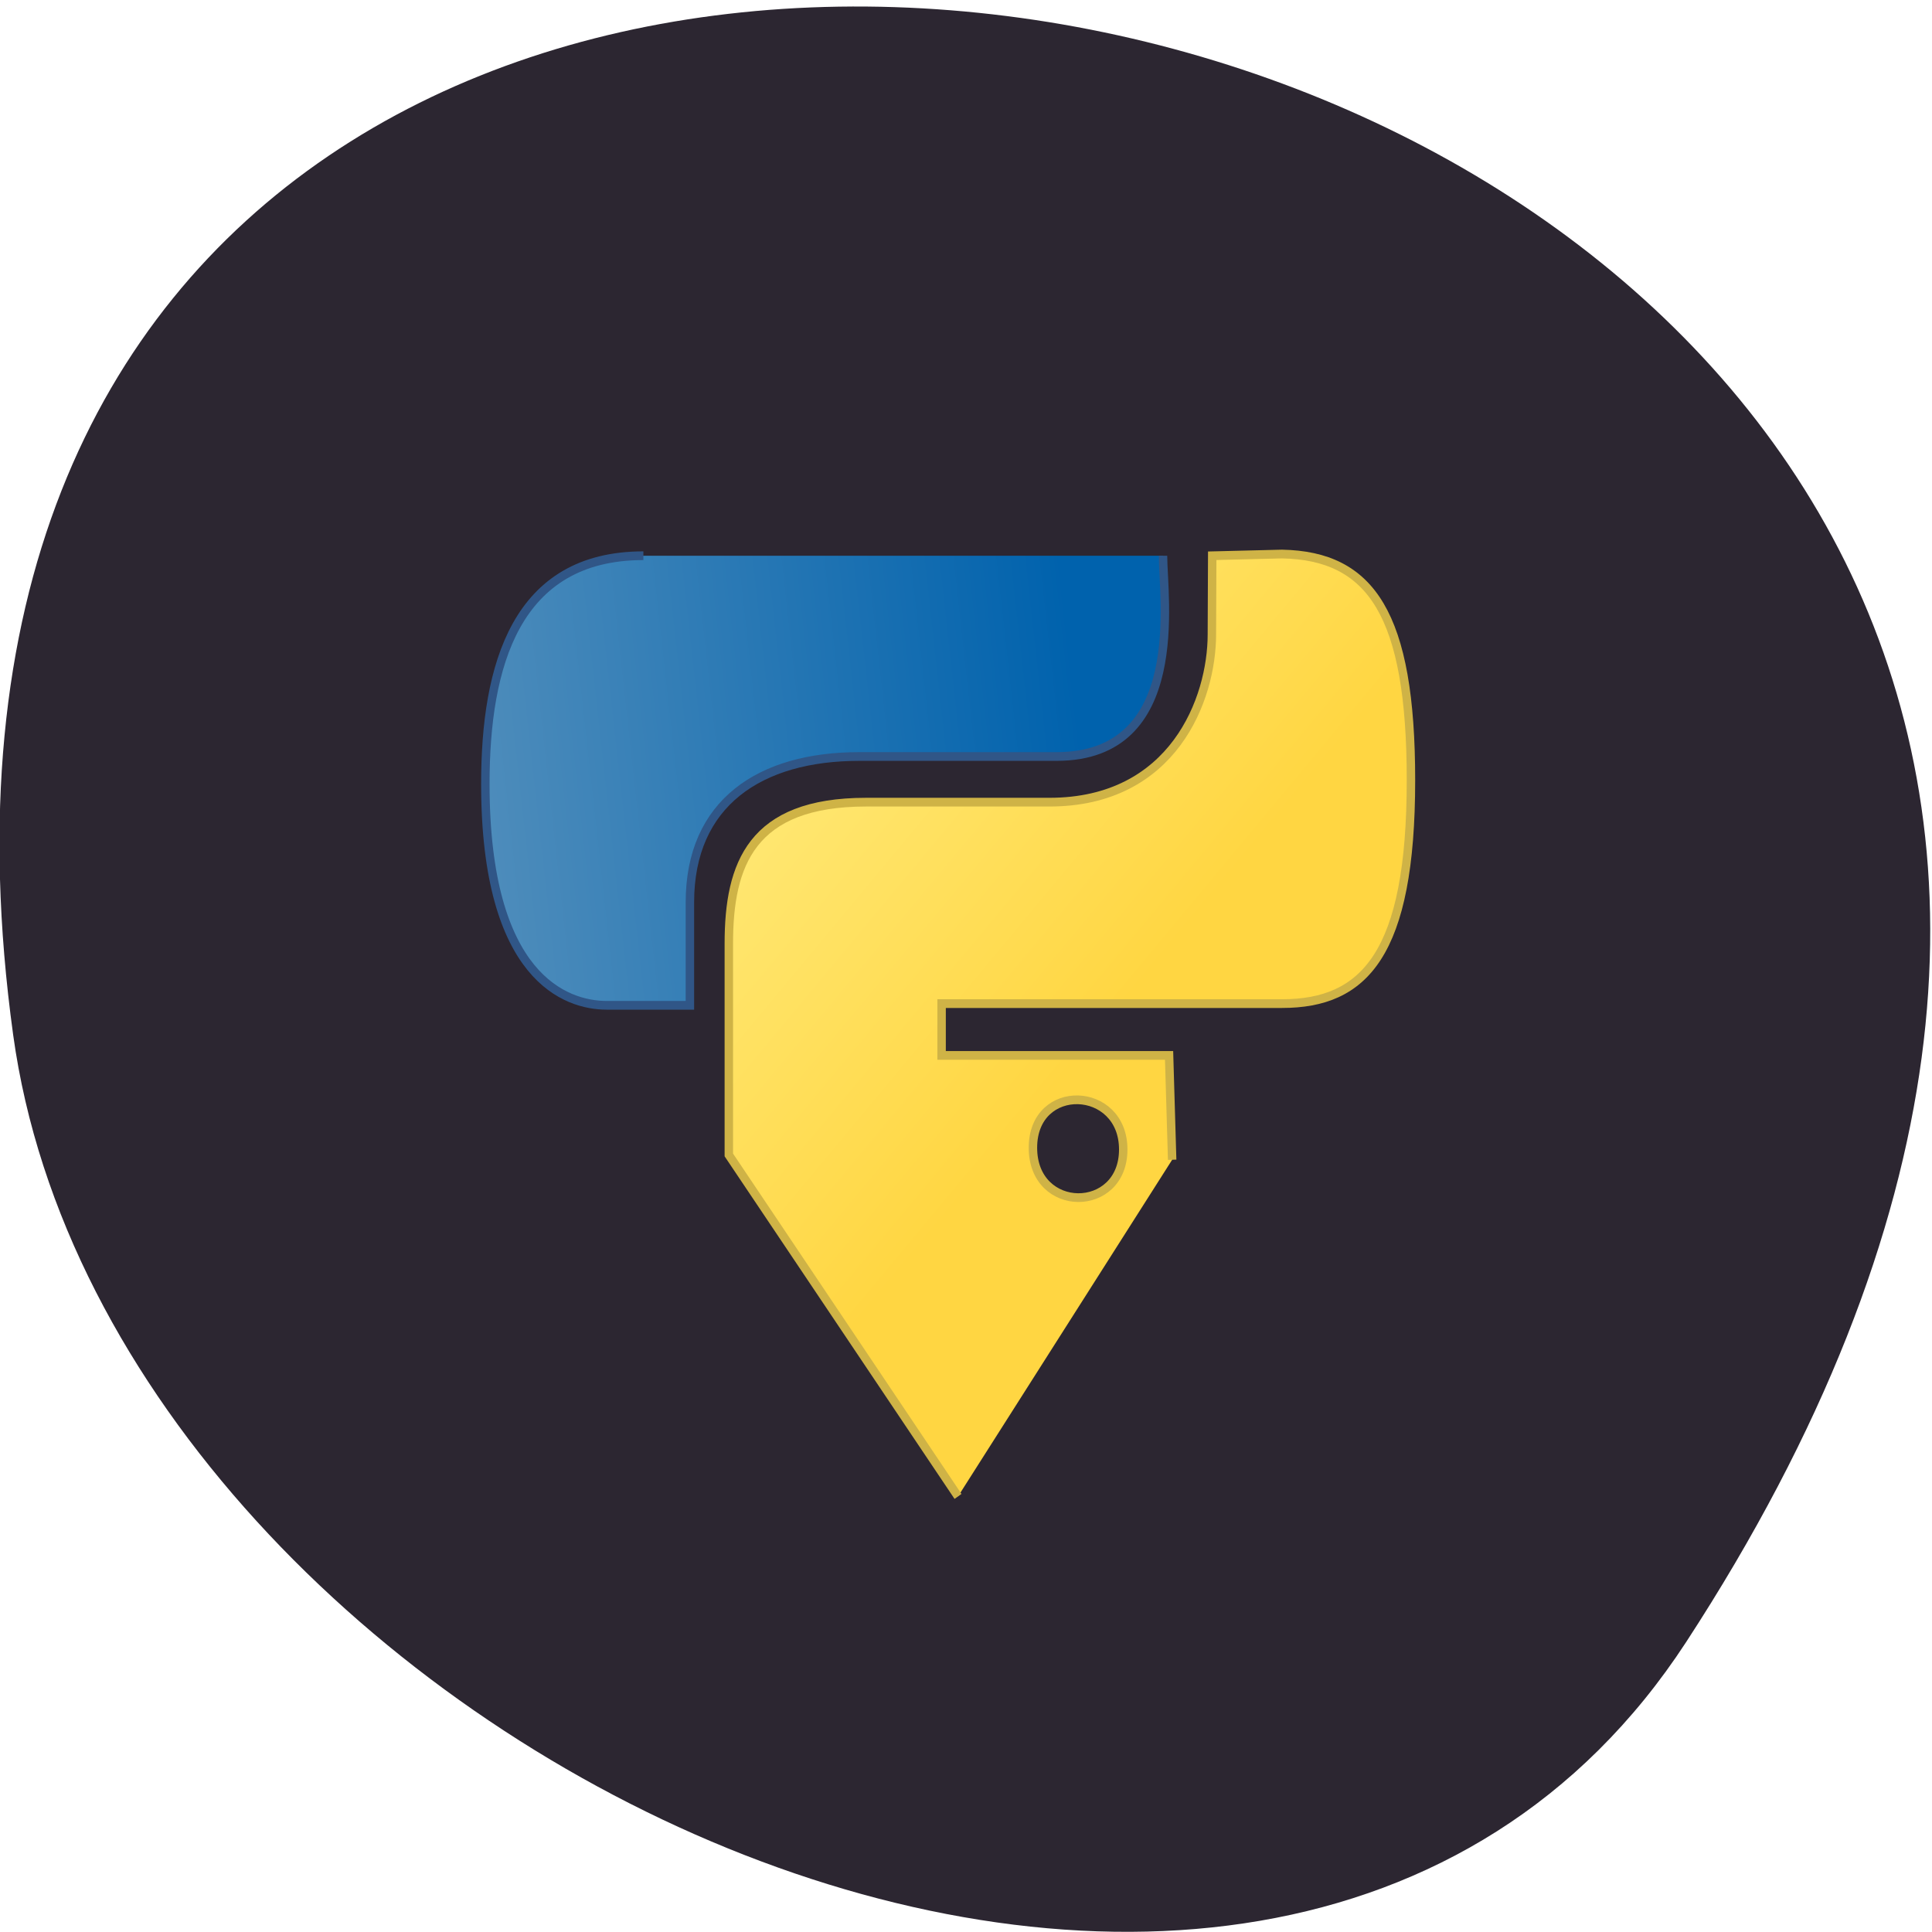 <svg xmlns="http://www.w3.org/2000/svg" viewBox="0 0 22 22"><defs><linearGradient id="0" gradientUnits="userSpaceOnUse" x1="57.738" y1="20.07" x2="12.02" y2="25.307"><stop stop-color="#0062ad"/><stop offset="1" stop-color="#4d8cbb"/></linearGradient><linearGradient id="1" gradientUnits="userSpaceOnUse" x1="56.41" y1="47.859" x2="33.25" y2="27.926"><stop stop-color="#ffd642"/><stop offset="1" stop-color="#ffe772"/></linearGradient></defs><path d="m 19.2 18.699 c 12.582 -19.301 -21.785 -26.77 -19.05 -6.914 c 1.117 8.098 14.234 14.297 19.05 6.914" fill="#2c2631"/><g stroke-width="0.649"><path d="m 64.32 8.832 c 0 3.091 1.921 14.942 -8.185 14.942 h -15.186 c -7.633 0 -13.03 3.448 -13.03 10.855 v 7.663 h -6.396 c -3.132 0 -9.343 -2.043 -9.343 -16.475 c 0 -8.812 2.342 -16.986 12.16 -16.986" transform="matrix(0.148 0 0 0.153 3.724 4.977)" fill="url(#0)" stroke="#305687"/><path d="m 61.26 53.02 c 0 4.802 -6.948 4.802 -6.948 -0.128 c 0 -4.904 6.948 -4.649 6.948 0.128 m -12.712 25.823 l -17.634 -25.414 v -15.734 c 0 -5.9 1.737 -10.523 10.554 -10.523 h 14.11 c 9.554 0 12.502 -7.688 12.502 -12.49 l 0.026 -5.849 l 5.369 -0.128 c 6.869 0.128 9.922 4.495 9.922 16.832 c 0 12.95 -3.579 16.628 -9.922 16.628 h -26.19 v 3.857 h 17.502 l 0.237 7.765" transform="matrix(0.148 0 0 0.153 3.724 4.977)" fill="url(#1)" fill-rule="evenodd" stroke="#cfb346"/></g></svg>